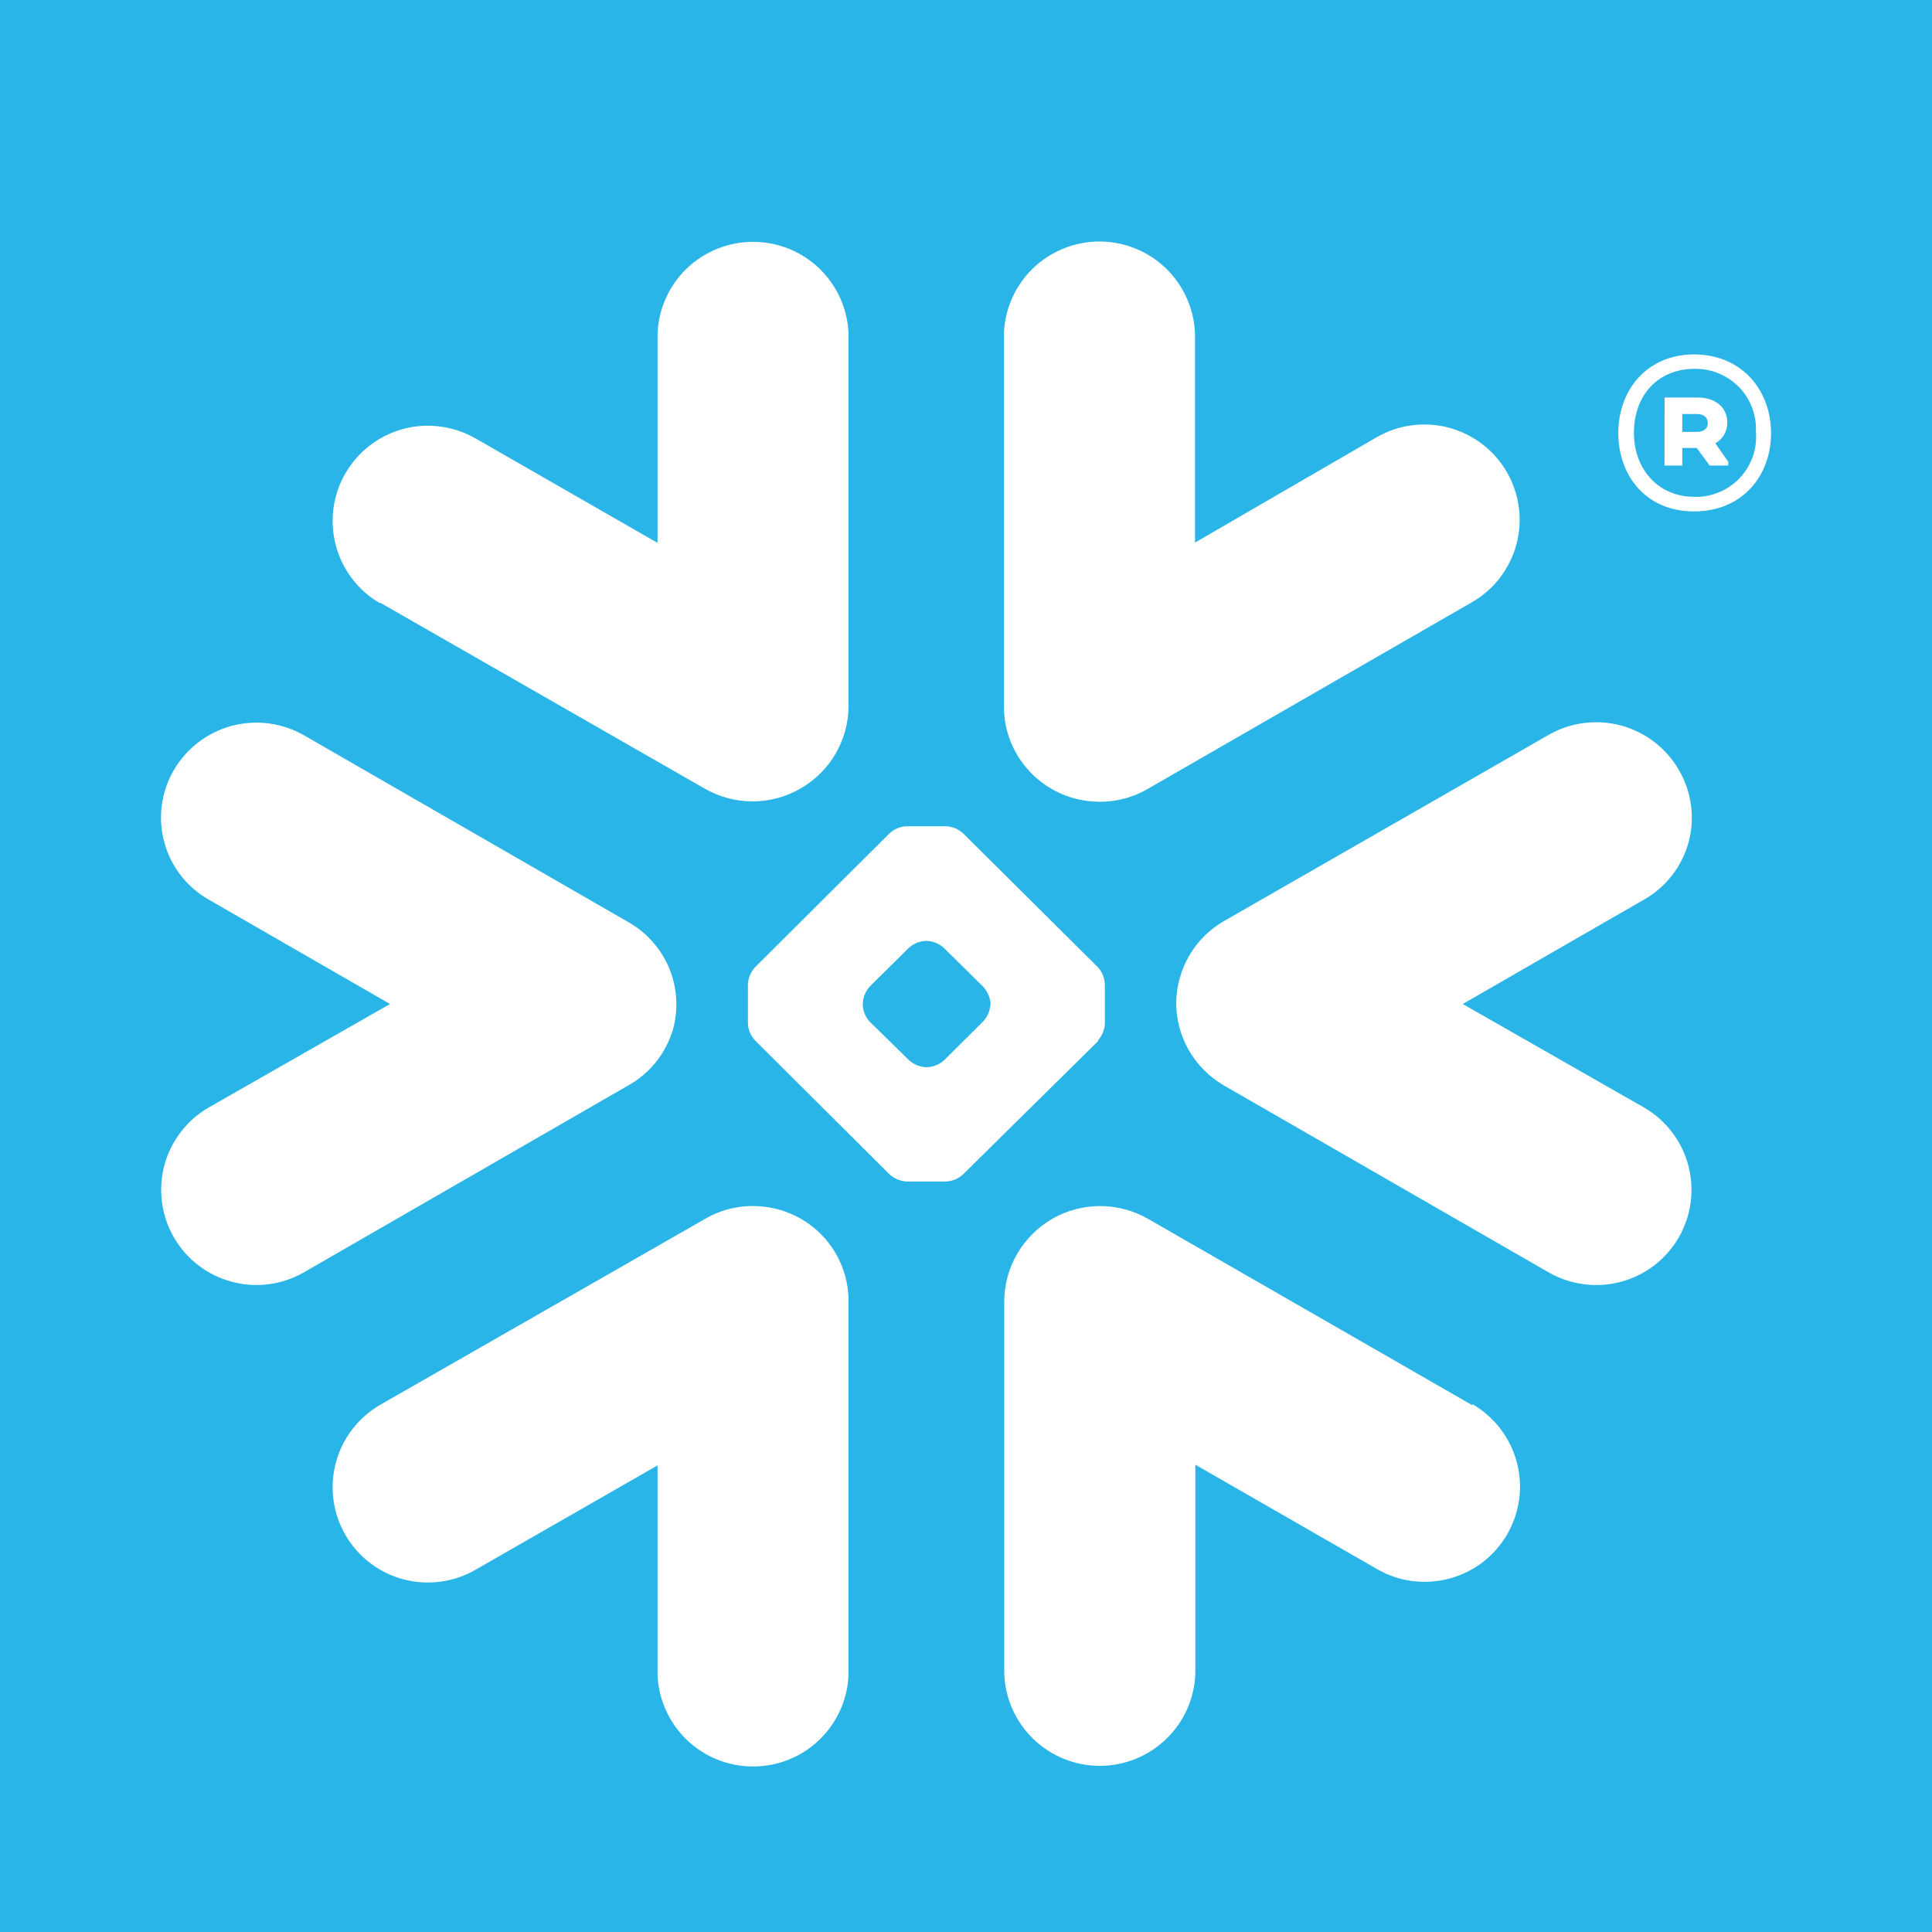 <svg width="24" height="24" viewBox="0 0 24 24" fill="none" xmlns="http://www.w3.org/2000/svg">
<path d="M0 0H24V24H0V0Z" fill="#29B5E8"/>
<path fill-rule="evenodd" clip-rule="evenodd" d="M20.421 11.176L18.171 12.472L20.421 13.757C20.556 13.835 20.674 13.938 20.768 14.061C20.863 14.184 20.932 14.325 20.972 14.475C21.012 14.625 21.023 14.782 21.002 14.936C20.982 15.09 20.931 15.238 20.854 15.373C20.776 15.507 20.672 15.625 20.549 15.72C20.426 15.814 20.285 15.883 20.135 15.923C19.985 15.963 19.828 15.974 19.674 15.953C19.52 15.933 19.371 15.883 19.236 15.805L15.204 13.484C15.019 13.377 14.867 13.222 14.762 13.036C14.658 12.85 14.606 12.639 14.612 12.426C14.615 12.333 14.63 12.242 14.655 12.153C14.737 11.854 14.933 11.6 15.201 11.444L19.234 9.131C19.369 9.053 19.518 9.002 19.673 8.982C19.828 8.962 19.985 8.972 20.136 9.012C20.287 9.053 20.428 9.123 20.552 9.218C20.675 9.313 20.779 9.431 20.857 9.567C20.935 9.701 20.986 9.849 21.006 10.003C21.027 10.156 21.017 10.313 20.976 10.463C20.935 10.612 20.866 10.752 20.77 10.875C20.675 10.998 20.556 11.1 20.421 11.176ZM18.291 17.457L14.26 15.14C14.079 15.037 13.875 14.982 13.667 14.982C13.459 14.982 13.255 15.036 13.074 15.139C12.894 15.243 12.744 15.391 12.639 15.57C12.533 15.75 12.477 15.953 12.475 16.161V20.79C12.486 21.097 12.615 21.389 12.836 21.602C13.058 21.816 13.354 21.936 13.662 21.936C13.97 21.936 14.266 21.816 14.487 21.602C14.709 21.389 14.838 21.097 14.849 20.79V18.195L17.105 19.491C17.239 19.569 17.388 19.62 17.542 19.64C17.696 19.66 17.853 19.65 18.003 19.61C18.153 19.57 18.294 19.501 18.418 19.407C18.541 19.312 18.645 19.194 18.723 19.06C18.8 18.925 18.851 18.777 18.872 18.623C18.892 18.469 18.882 18.312 18.842 18.162C18.802 18.012 18.732 17.871 18.638 17.748C18.543 17.625 18.425 17.521 18.291 17.443V17.457ZM13.645 12.929L11.964 14.588C11.906 14.642 11.832 14.673 11.754 14.677H11.26C11.182 14.672 11.108 14.641 11.05 14.588L9.379 12.924C9.326 12.867 9.295 12.794 9.291 12.716V12.225C9.296 12.147 9.326 12.074 9.379 12.016L11.05 10.352C11.108 10.299 11.182 10.268 11.26 10.264H11.754C11.832 10.268 11.906 10.299 11.964 10.352L13.639 12.016C13.691 12.074 13.721 12.148 13.725 12.225V12.716C13.722 12.793 13.691 12.867 13.639 12.924L13.645 12.929ZM12.306 12.468C12.299 12.388 12.266 12.313 12.211 12.255L11.726 11.776C11.668 11.723 11.594 11.693 11.516 11.688H11.498C11.42 11.692 11.346 11.723 11.289 11.776L10.804 12.255C10.752 12.314 10.721 12.388 10.718 12.467V12.484C10.721 12.562 10.752 12.635 10.804 12.692L11.292 13.17C11.349 13.222 11.423 13.253 11.501 13.257H11.518C11.597 13.253 11.671 13.222 11.729 13.17L12.214 12.688C12.266 12.631 12.298 12.557 12.303 12.48L12.306 12.468ZM4.723 7.487L8.755 9.797C8.936 9.901 9.14 9.955 9.349 9.955C9.557 9.955 9.761 9.901 9.942 9.797C10.122 9.694 10.273 9.545 10.378 9.366C10.483 9.186 10.539 8.983 10.541 8.775V4.15C10.531 3.843 10.401 3.551 10.18 3.337C9.959 3.124 9.663 3.004 9.355 3.004C9.047 3.004 8.751 3.124 8.529 3.337C8.308 3.551 8.178 3.843 8.168 4.15V6.744L5.909 5.447C5.774 5.37 5.626 5.319 5.472 5.299C5.318 5.278 5.161 5.288 5.011 5.328C4.86 5.368 4.72 5.438 4.596 5.532C4.473 5.627 4.369 5.744 4.291 5.879C4.213 6.013 4.163 6.162 4.142 6.316C4.122 6.47 4.132 6.626 4.172 6.776C4.212 6.927 4.281 7.067 4.376 7.191C4.47 7.314 4.588 7.418 4.723 7.495V7.487ZM13.572 9.956C13.81 9.975 14.049 9.921 14.256 9.801L18.287 7.48C18.421 7.403 18.539 7.299 18.634 7.176C18.728 7.052 18.798 6.912 18.838 6.761C18.878 6.611 18.888 6.455 18.867 6.301C18.847 6.147 18.796 5.998 18.718 5.864C18.641 5.729 18.537 5.612 18.414 5.517C18.29 5.423 18.149 5.353 17.999 5.313C17.696 5.232 17.372 5.275 17.101 5.432L14.845 6.74V4.146C14.834 3.839 14.704 3.547 14.483 3.333C14.262 3.12 13.966 3 13.658 3C13.35 3 13.054 3.12 12.832 3.333C12.611 3.547 12.481 3.839 12.471 4.146V8.775C12.47 9.074 12.584 9.363 12.789 9.582C12.993 9.801 13.273 9.935 13.572 9.956ZM9.444 14.986C9.206 14.966 8.968 15.02 8.761 15.14L4.723 17.451C4.451 17.609 4.253 17.867 4.172 18.17C4.091 18.474 4.134 18.796 4.291 19.068C4.448 19.34 4.707 19.538 5.011 19.619C5.314 19.699 5.637 19.657 5.909 19.499L8.168 18.204V20.798C8.178 21.105 8.308 21.397 8.529 21.611C8.751 21.825 9.047 21.944 9.355 21.944C9.663 21.944 9.959 21.825 10.18 21.611C10.401 21.397 10.531 21.105 10.541 20.798V16.161C10.541 15.863 10.427 15.576 10.224 15.358C10.02 15.14 9.742 15.007 9.444 14.986ZM8.351 12.819C8.429 12.563 8.417 12.288 8.318 12.04C8.218 11.792 8.037 11.585 7.804 11.454L3.776 9.134C3.504 8.978 3.181 8.936 2.878 9.017C2.576 9.098 2.317 9.296 2.159 9.567C2.081 9.701 2.031 9.849 2.01 10.002C1.99 10.156 2 10.312 2.041 10.462C2.081 10.612 2.151 10.752 2.246 10.875C2.341 10.997 2.459 11.1 2.594 11.176L4.845 12.472L2.594 13.757C2.459 13.834 2.341 13.938 2.247 14.061C2.152 14.184 2.083 14.324 2.042 14.474C2.002 14.624 1.992 14.781 2.012 14.934C2.032 15.088 2.082 15.237 2.16 15.371C2.238 15.506 2.341 15.624 2.464 15.718C2.587 15.813 2.728 15.882 2.878 15.922C3.028 15.963 3.185 15.973 3.339 15.953C3.493 15.933 3.641 15.882 3.776 15.805L7.804 13.484C8.064 13.339 8.259 13.101 8.35 12.819H8.351ZM21.08 5.143H20.898V5.365H21.078C21.162 5.365 21.215 5.327 21.215 5.256C21.215 5.185 21.166 5.143 21.078 5.143H21.08ZM20.678 4.938H21.088C21.309 4.938 21.457 5.06 21.457 5.248C21.458 5.301 21.444 5.352 21.419 5.398C21.392 5.443 21.355 5.481 21.309 5.507L21.469 5.737V5.783H21.238L21.078 5.565H20.898V5.783H20.677L20.678 4.938ZM21.812 5.378C21.819 5.274 21.804 5.171 21.768 5.073C21.733 4.976 21.678 4.887 21.606 4.812C21.534 4.738 21.448 4.679 21.352 4.639C21.256 4.599 21.153 4.58 21.05 4.582C20.598 4.582 20.297 4.908 20.297 5.378C20.297 5.826 20.598 6.172 21.05 6.172C21.154 6.175 21.256 6.156 21.352 6.116C21.448 6.077 21.535 6.018 21.607 5.943C21.679 5.868 21.734 5.78 21.77 5.682C21.805 5.585 21.82 5.481 21.814 5.378H21.812ZM22.001 5.378C22.001 5.909 21.646 6.353 21.044 6.353C20.443 6.353 20.103 5.905 20.103 5.378C20.103 4.851 20.454 4.403 21.044 4.403C21.635 4.403 22 4.845 22 5.378H22.001Z" fill="white"/>
</svg>
